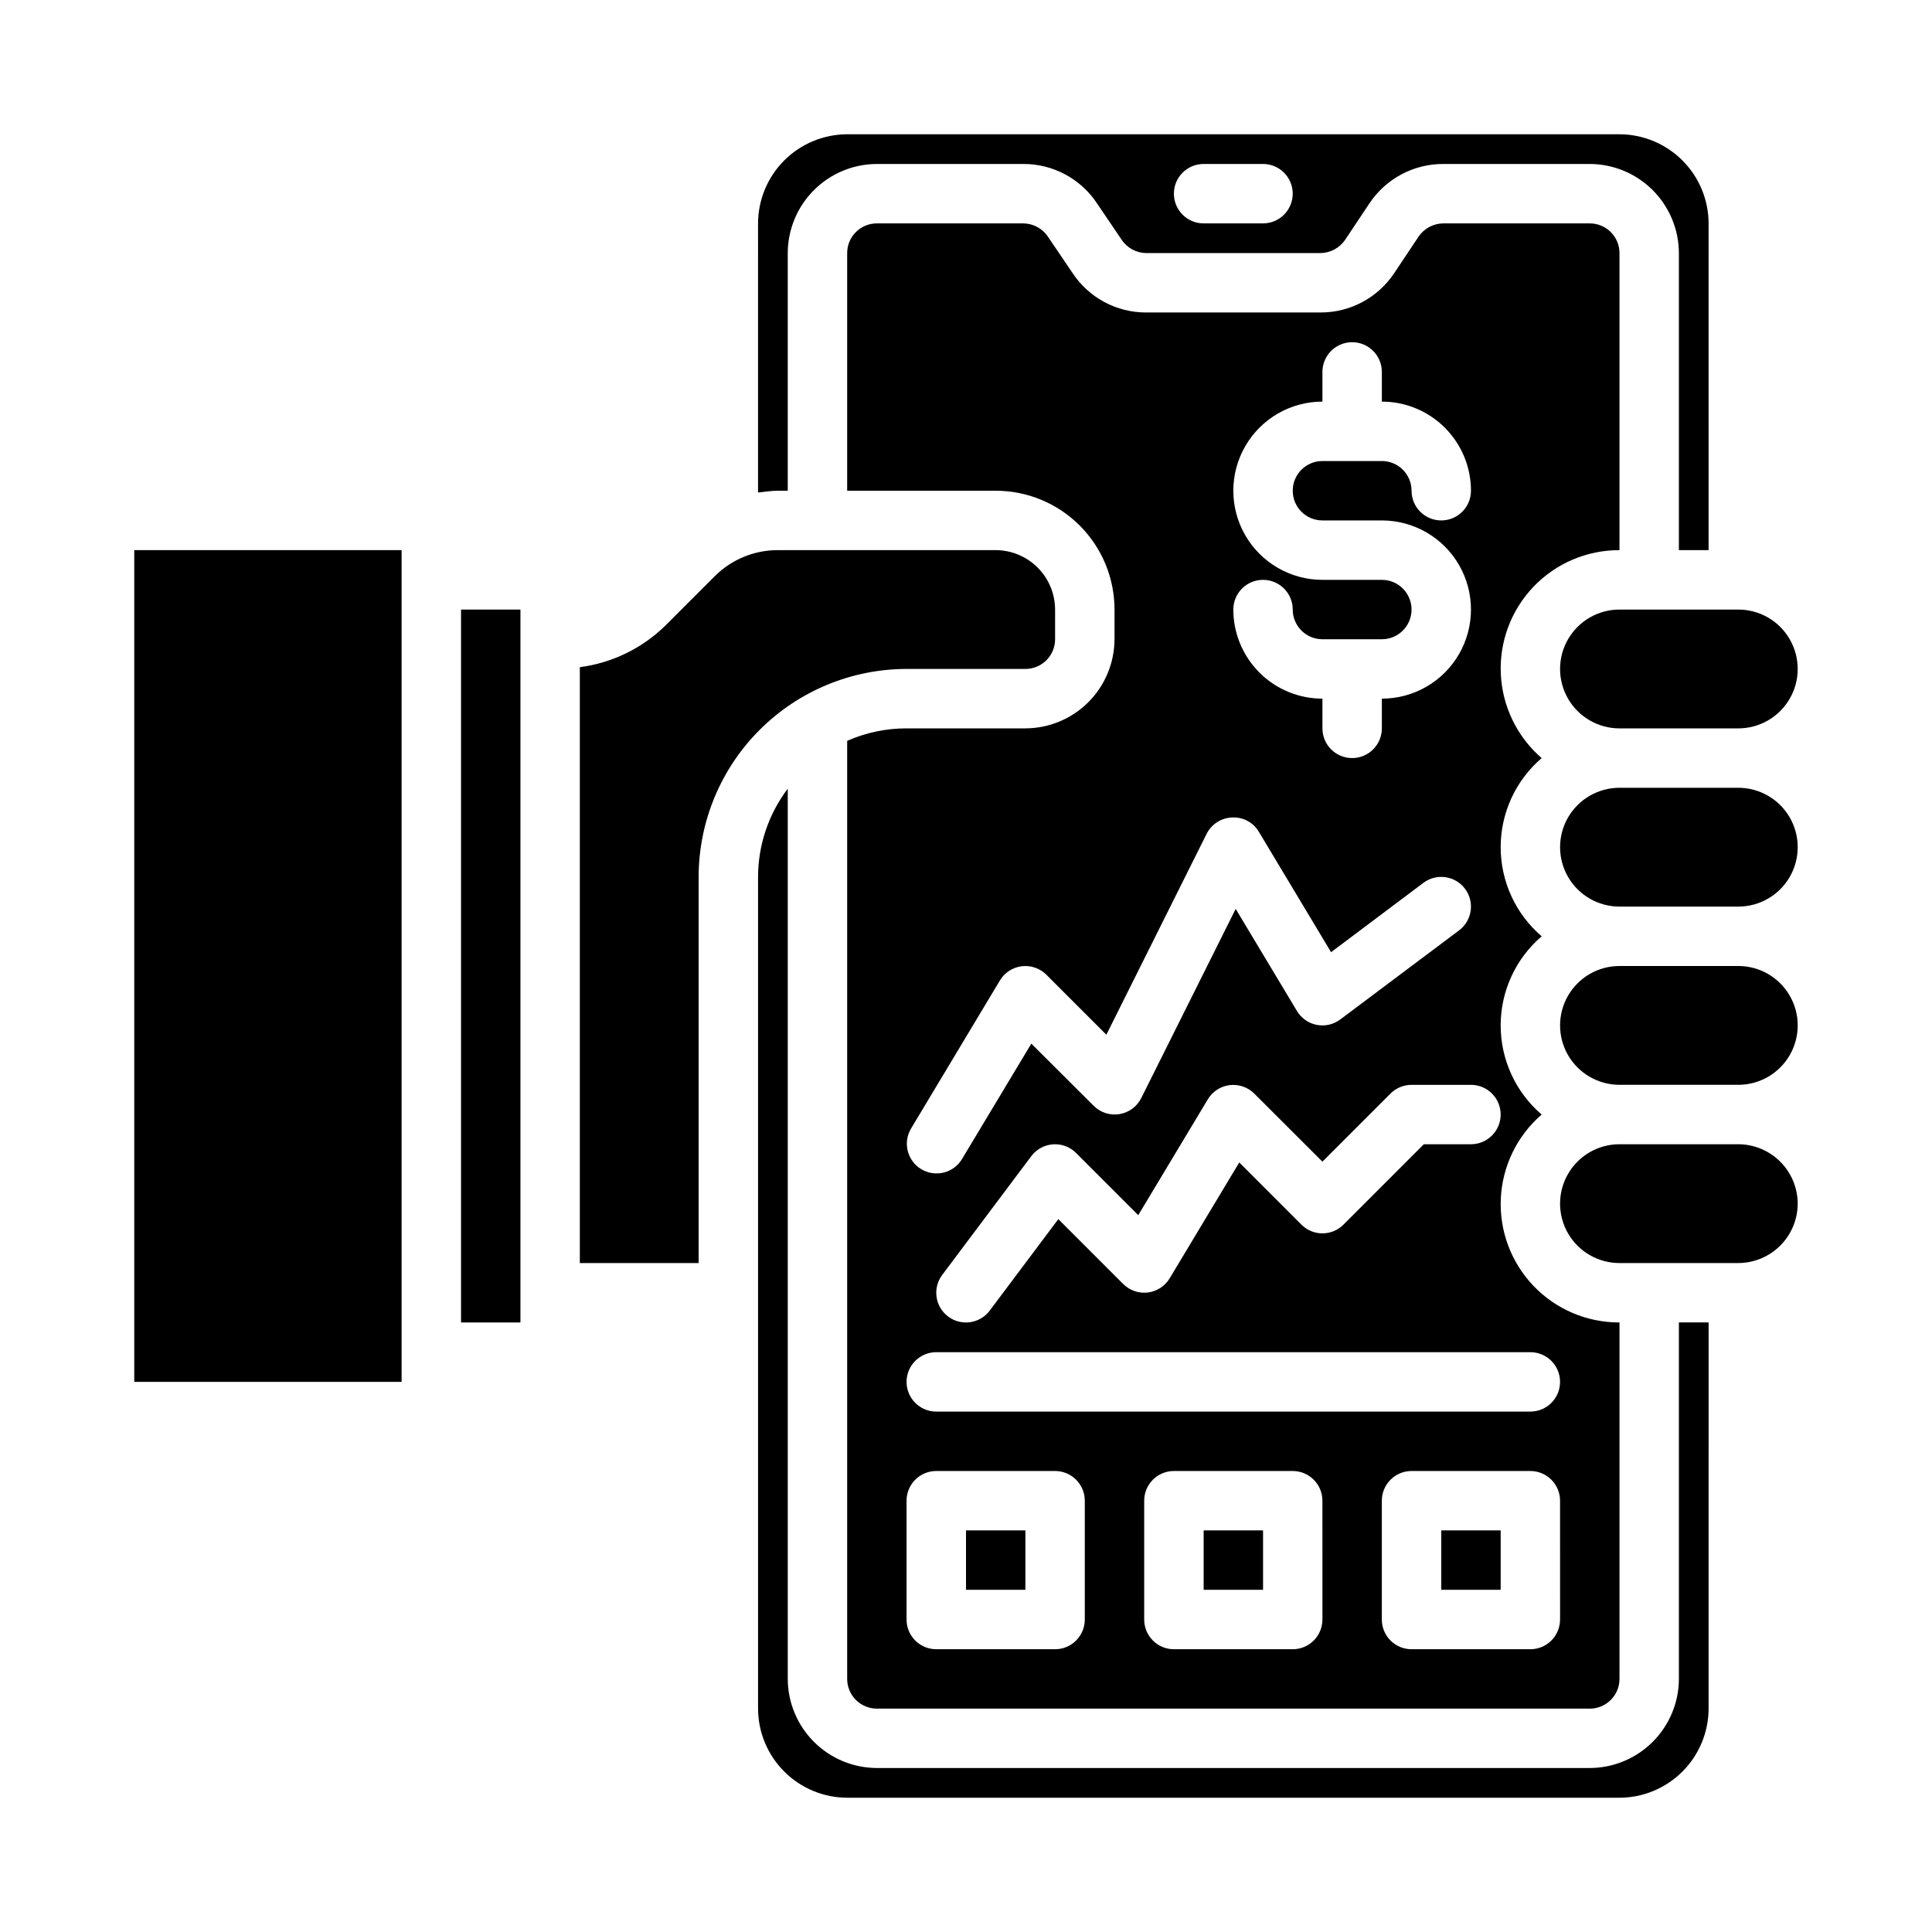 <?xml version="1.0" encoding="UTF-8"?>
<!-- The Best Svg Icon site in the world: iconSvg.co, Visit us! https://iconsvg.co -->
<svg fill="#000000" width="800px" height="800px" version="1.1" viewBox="144 144 512 512" xmlns="http://www.w3.org/2000/svg">
 <g>
  <path d="m400 549.57h15.742v15.742h-15.742z"/>
  <path d="m604.67 400h-31.488c-5.625 0-10.824 3-13.637 7.871s-2.812 10.871 0 15.742c2.812 4.871 8.012 7.875 13.637 7.875h31.488c5.625 0 10.82-3.004 13.633-7.875 2.812-4.871 2.812-10.871 0-15.742s-8.008-7.871-13.633-7.871z"/>
  <path d="m573.18 305.54c-5.625 0-10.824 3-13.637 7.871s-2.812 10.871 0 15.742c2.812 4.875 8.012 7.875 13.637 7.875h31.488c5.625 0 10.82-3 13.633-7.875 2.812-4.871 2.812-10.871 0-15.742s-8.008-7.871-13.633-7.871z"/>
  <path d="m596.8 494.46h-7.875v94.465c-0.016 6.258-2.512 12.254-6.938 16.68-4.422 4.426-10.418 6.918-16.676 6.938h-188.93c-6.258-0.02-12.254-2.512-16.68-6.938s-6.918-10.422-6.938-16.68v-235.92c-5.09 6.731-7.856 14.938-7.871 23.379v220.42c0.02 6.258 2.512 12.25 6.938 16.676 4.426 4.426 10.422 6.922 16.68 6.938h204.67c6.258-0.016 12.254-2.512 16.68-6.938 4.422-4.426 6.918-10.418 6.938-16.676z"/>
  <path d="m525.95 549.57h15.742v15.742h-15.742z"/>
  <path d="m344.89 274.52c1.73-0.156 3.387-0.473 5.195-0.473h2.676v-62.977c0.02-6.258 2.512-12.254 6.938-16.68s10.422-6.918 16.68-6.938h38.809c7.898-0.027 15.273 3.941 19.602 10.551l6.453 9.523c1.457 2.191 3.906 3.519 6.535 3.543h46.129c2.613-0.027 5.047-1.32 6.535-3.465l6.453-9.684h0.004c4.356-6.562 11.723-10.496 19.598-10.469h38.812c6.258 0.02 12.254 2.512 16.676 6.938 4.426 4.426 6.922 10.422 6.938 16.68v78.719h7.871l0.004-86.59c-0.02-6.258-2.516-12.254-6.938-16.68-4.426-4.426-10.422-6.918-16.68-6.938h-204.67c-6.258 0.02-12.254 2.512-16.68 6.938s-6.918 10.422-6.938 16.68zm118.08-87.066h15.742c4.348 0 7.871 3.523 7.871 7.871 0 4.348-3.523 7.875-7.871 7.875h-15.742c-4.348 0-7.875-3.527-7.875-7.875 0-4.348 3.527-7.871 7.875-7.871z"/>
  <path d="m462.98 549.57h15.742v15.742h-15.742z"/>
  <path d="m320.33 309.79c-6.164 6.031-14.117 9.898-22.668 11.02v157.91h31.488l-0.004-102.34c0.02-14.609 5.828-28.617 16.16-38.945 10.332-10.332 24.336-16.141 38.945-16.16h31.488c2.09 0 4.09-0.828 5.566-2.305 1.477-1.477 2.305-3.481 2.305-5.566v-7.871c-0.012-4.172-1.676-8.172-4.625-11.121-2.949-2.949-6.945-4.613-11.117-4.625h-57.781c-6.262 0.008-12.266 2.5-16.688 6.93z"/>
  <path d="m573.18 289.79v-78.719c0-2.09-0.828-4.09-2.305-5.566-1.477-1.477-3.481-2.305-5.566-2.305h-38.812c-2.609 0.027-5.043 1.316-6.531 3.461l-6.453 9.684h-0.004c-4.356 6.562-11.723 10.496-19.602 10.469h-46.129c-7.898 0.031-15.273-3.938-19.602-10.547l-6.453-9.523c-1.457-2.191-3.906-3.519-6.535-3.543h-38.809c-4.348 0-7.871 3.523-7.871 7.871v62.977h39.359c8.352 0 16.359 3.316 22.266 9.223s9.223 13.914 9.223 22.266v7.871c-0.02 6.258-2.512 12.254-6.938 16.68-4.426 4.422-10.422 6.918-16.68 6.938h-31.488c-5.422-0.008-10.785 1.117-15.742 3.305v248.6c0 2.09 0.828 4.09 2.305 5.566 1.477 1.477 3.477 2.309 5.566 2.309h188.93c2.086 0 4.09-0.832 5.566-2.309 1.477-1.477 2.305-3.477 2.305-5.566v-94.465c-8.598 0.031-16.828-3.465-22.773-9.676-5.945-6.211-9.082-14.586-8.676-23.176 0.406-8.586 4.32-16.629 10.824-22.25-6.894-5.91-10.863-14.535-10.863-23.617 0-9.078 3.969-17.707 10.863-23.617-6.894-5.906-10.863-14.535-10.863-23.613 0-9.082 3.969-17.707 10.863-23.617-6.504-5.621-10.418-13.664-10.824-22.254-0.406-8.586 2.731-16.961 8.676-23.172 5.945-6.211 14.176-9.711 22.773-9.68zm-62.977 7.871-15.746 0.004c-8.434 0-16.23-4.504-20.449-11.809-4.219-7.309-4.219-16.309 0-23.617 4.219-7.309 12.016-11.809 20.449-11.809v-7.871c0-4.348 3.527-7.871 7.875-7.871 4.348 0 7.871 3.523 7.871 7.871v7.871c6.262 0 12.27 2.488 16.699 6.918 4.43 4.43 6.918 10.434 6.918 16.699 0 4.348-3.527 7.871-7.875 7.871-4.348 0-7.871-3.523-7.871-7.871 0-2.09-0.828-4.09-2.305-5.566-1.477-1.477-3.481-2.305-5.566-2.305h-15.746c-4.348 0-7.871 3.523-7.871 7.871s3.523 7.871 7.871 7.871h15.746c8.438 0 16.234 4.5 20.453 11.809 4.219 7.305 4.219 16.309 0 23.617-4.219 7.305-12.016 11.805-20.453 11.805v7.875c0 4.348-3.523 7.871-7.871 7.871-4.348 0-7.875-3.523-7.875-7.871v-7.875c-6.262 0-12.27-2.484-16.695-6.914-4.43-4.43-6.918-10.438-6.918-16.699 0-4.348 3.523-7.871 7.871-7.871s7.871 3.523 7.871 7.871c0 2.086 0.832 4.09 2.305 5.566 1.477 1.477 3.481 2.305 5.566 2.305h15.746c4.348 0 7.871-3.523 7.871-7.871s-3.523-7.871-7.871-7.871zm-124.83 145.52 23.617-39.359c1.25-2.078 3.383-3.461 5.789-3.758 2.402-0.293 4.809 0.535 6.523 2.246l15.895 15.895 26.559-53.207c1.289-2.586 3.891-4.258 6.777-4.356 2.891-0.156 5.625 1.312 7.086 3.812l19.129 31.883 24.473-18.375c3.481-2.609 8.414-1.902 11.023 1.574 2.606 3.477 1.902 8.414-1.574 11.02l-31.488 23.617c-1.785 1.336-4.047 1.855-6.234 1.426-2.188-0.426-4.09-1.762-5.238-3.668l-16.238-27.066-25.031 50.145c-1.133 2.262-3.281 3.84-5.777 4.242-2.492 0.406-5.031-0.41-6.82-2.195l-16.531-16.484-18.438 30.699v0.004c-2.273 3.637-7.047 4.781-10.727 2.57-3.68-2.211-4.91-6.961-2.766-10.68zm46.109 130.01c0 2.086-0.832 4.09-2.309 5.566-1.477 1.477-3.477 2.305-5.566 2.305h-31.488c-4.348 0-7.871-3.523-7.871-7.871v-31.488c0-4.348 3.523-7.871 7.871-7.871h31.488c2.09 0 4.09 0.828 5.566 2.305 1.477 1.477 2.309 3.477 2.309 5.566zm62.977 0h-0.004c0 2.086-0.828 4.09-2.305 5.566s-3.477 2.305-5.566 2.305h-31.488c-4.348 0-7.871-3.523-7.871-7.871v-31.488c0-4.348 3.523-7.871 7.871-7.871h31.488c2.09 0 4.09 0.828 5.566 2.305 1.477 1.477 2.305 3.477 2.305 5.566zm62.977 0h-0.004c0 2.086-0.828 4.09-2.305 5.566-1.477 1.477-3.477 2.305-5.566 2.305h-31.488c-4.348 0-7.871-3.523-7.871-7.871v-31.488c0-4.348 3.523-7.871 7.871-7.871h31.488c2.09 0 4.09 0.828 5.566 2.305 1.477 1.477 2.305 3.477 2.305 5.566zm-7.871-70.848h-0.004c4.348 0 7.871 3.523 7.871 7.871 0 4.348-3.523 7.871-7.871 7.871h-157.44c-4.348 0-7.871-3.523-7.871-7.871 0-4.348 3.523-7.871 7.871-7.871zm-15.742-55.105h-12.492l-21.309 21.309c-3.074 3.074-8.055 3.074-11.129 0l-16.477-16.484-18.438 30.699v0.004c-1.246 2.074-3.383 3.461-5.785 3.758-2.406 0.293-4.812-0.535-6.527-2.246l-17.199-17.199-18.176 24.242c-2.609 3.481-7.543 4.184-11.023 1.574-3.477-2.606-4.18-7.543-1.574-11.02l23.617-31.488c1.371-1.824 3.465-2.965 5.738-3.129 2.277-0.16 4.512 0.672 6.125 2.289l16.477 16.48 18.438-30.699c1.246-2.078 3.383-3.461 5.785-3.758 2.406-0.293 4.812 0.535 6.527 2.246l18.055 18.035 18.051-18.051c1.477-1.477 3.481-2.305 5.566-2.305h15.746c4.348 0 7.871 3.523 7.871 7.871s-3.523 7.871-7.871 7.871z"/>
  <path d="m604.67 352.77h-31.488c-5.625 0-10.824 3-13.637 7.871-2.812 4.871-2.812 10.875 0 15.746 2.812 4.871 8.012 7.871 13.637 7.871h31.488c5.625 0 10.82-3 13.633-7.871 2.812-4.871 2.812-10.875 0-15.746-2.812-4.871-8.008-7.871-13.633-7.871z"/>
  <path d="m620.41 462.98c-0.012-4.172-1.676-8.172-4.625-11.121-2.949-2.949-6.945-4.613-11.117-4.625h-31.488c-5.625 0-10.824 3-13.637 7.871-2.812 4.871-2.812 10.875 0 15.746s8.012 7.871 13.637 7.871h31.488c4.172-0.012 8.168-1.676 11.117-4.625 2.949-2.949 4.613-6.949 4.625-11.117z"/>
  <path d="m179.58 289.79h70.848v220.42h-70.848z"/>
  <path d="m266.18 305.54h15.742v188.93h-15.742z"/>
 </g>
</svg>